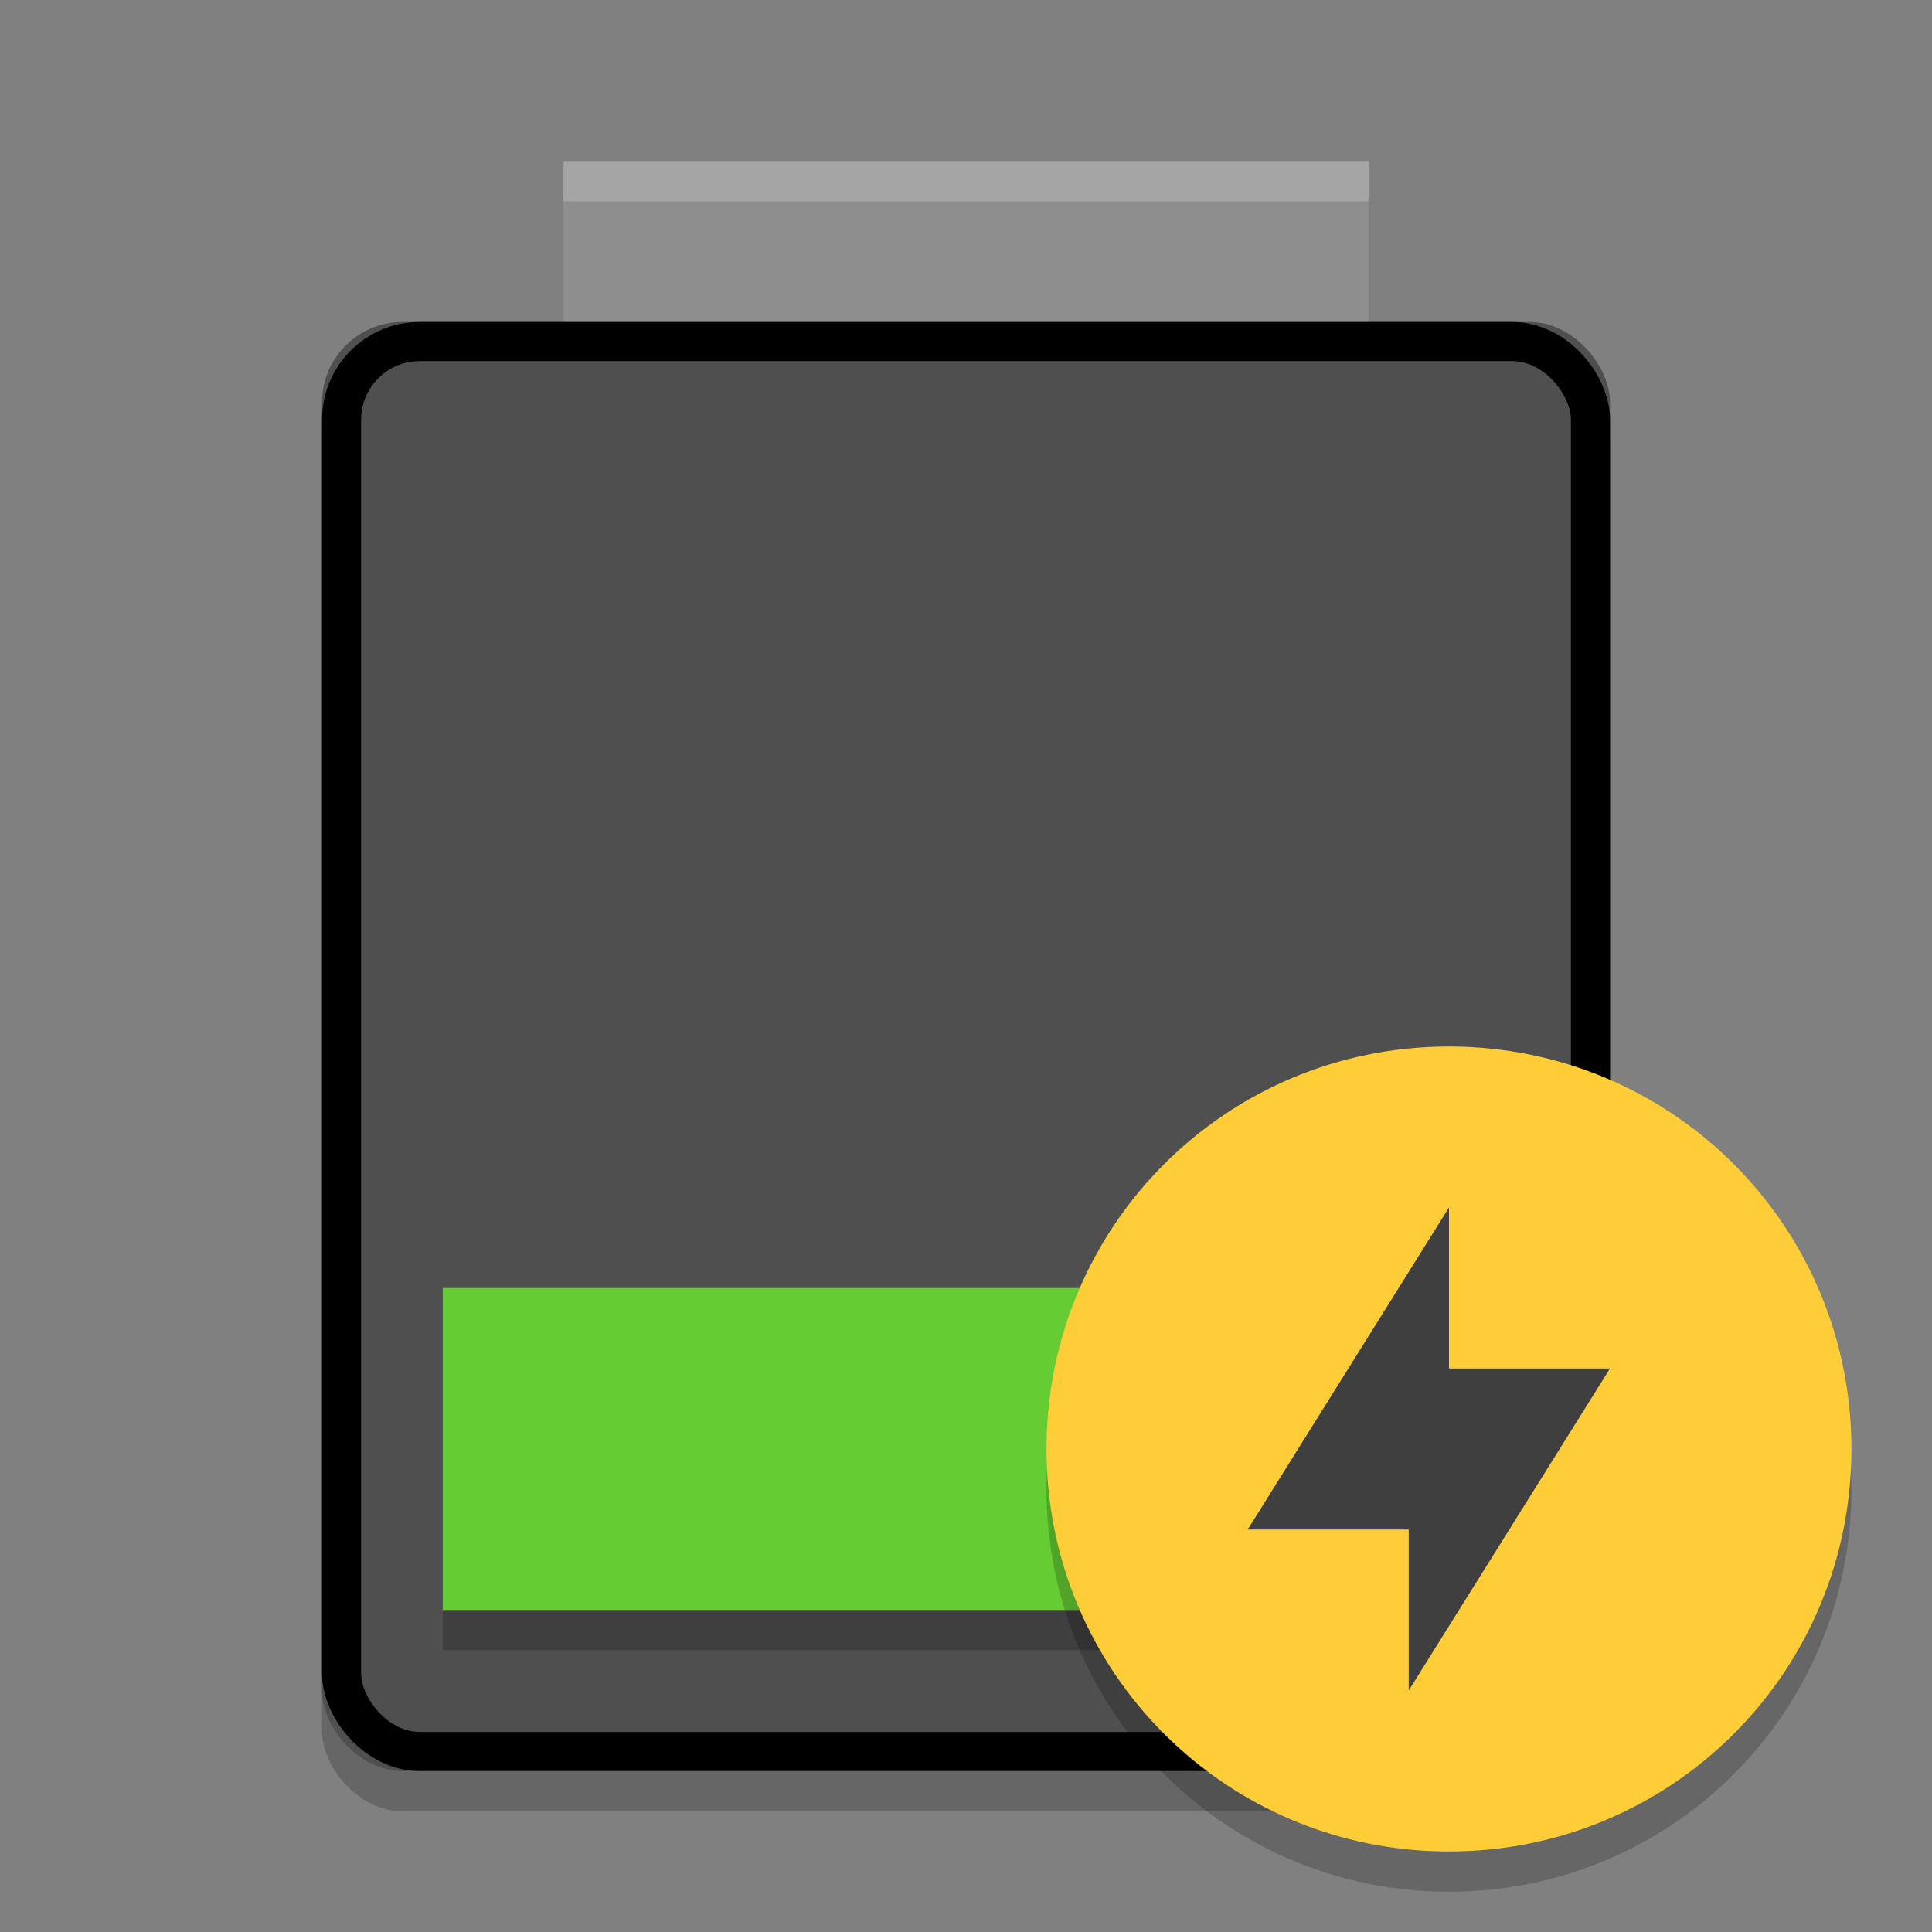 <?xml version="1.0" encoding="UTF-8" standalone="no"?>
<svg
   xmlns:dc="http://purl.org/dc/elements/1.1/"
   xmlns:cc="http://creativecommons.org/ns#"
   xmlns:rdf="http://www.w3.org/1999/02/22-rdf-syntax-ns#"
   xmlns:svg="http://www.w3.org/2000/svg"
   xmlns="http://www.w3.org/2000/svg"
   xmlns:sodipodi="http://sodipodi.sourceforge.net/DTD/sodipodi-0.dtd"
   xmlns:inkscape="http://www.inkscape.org/namespaces/inkscape"
   width="48"
   height="48"
   version="1"
   id="svg26"
   sodipodi:docname="battery-low-charging.svg"
   inkscape:version="0.92.3 (2405546, 2018-03-11)">
  <rect width="100%" height="100%" fill="#808080" stroke="none"/>
  <defs
     id="defs30" />
  <sodipodi:namedview
     pagecolor="#ffffff"
     bordercolor="#666666"
     borderopacity="1"
     objecttolerance="10"
     gridtolerance="10"
     guidetolerance="10"
     inkscape:pageopacity="0"
     inkscape:pageshadow="2"
     inkscape:window-width="1366"
     inkscape:window-height="705"
     id="namedview28"
     showgrid="false"
     inkscape:zoom="4.9166667"
     inkscape:cx="-3.661017"
     inkscape:cy="14.237288"
     inkscape:window-x="0"
     inkscape:window-y="30"
     inkscape:window-maximized="1"
     inkscape:current-layer="svg26" />
  <rect
     style="opacity:0.2"
     width="32"
     height="36"
     x="8"
     y="9"
     rx="2"
     ry="2"
     id="rect2" />
  <rect
     style="fill:#4f4f4f"
     width="32"
     height="36"
     x="8"
     y="8"
     rx="2"
     ry="2"
     id="rect4" />
  <rect
     style="fill:#8e8e8e"
     width="20"
     height="4"
     x="14"
     y="4"
     id="rect6" />
  <path
     d="m 11,33 v 8 h 26 v -8 z"
     style="opacity:0.2"
     id="path8" />
  <path
     style="fill:#66cc33;fill-opacity:1"
     d="m 11,32 v 8 h 26 v -8 z"
     id="path14" />
  <path
     style="opacity:0.2;fill:#ffffff"
     d="M 14,4 V 5 H 34 V 4 Z"
     id="path16" />
  <path
     d="M 35.999,27 C 30.46,27 26,31.46 26,37 c 0,5.54 4.46,10 9.999,10 5.54,0 9.999,-4.46 9.999,-10 0,-5.54 -4.459,-10 -9.999,-10 z"
     style="opacity:0.2"
     id="path20" />
  <rect
     style="fill:none;stroke:#000000;stroke-width:0.971;stroke-opacity:1"
     width="31.029"
     height="35.029"
     x="8.486"
     y="8.486"
     rx="1.939"
     ry="1.946"
     id="rect4-4" />
  <path
     d="M 35.999,26 C 30.46,26 26,30.46 26,36 c 0,5.54 4.46,10 9.999,10 5.54,0 9.999,-4.46 9.999,-10 0,-5.54 -4.459,-10 -9.999,-10 z"
     style="fill:#fecd38"
     id="path22" />
  <path
     d="m 35.999,30 v 4 h 4 l -5,8 v -4 h -4 z"
     style="fill:#3f3f3f"
     id="path24" />
</svg>

